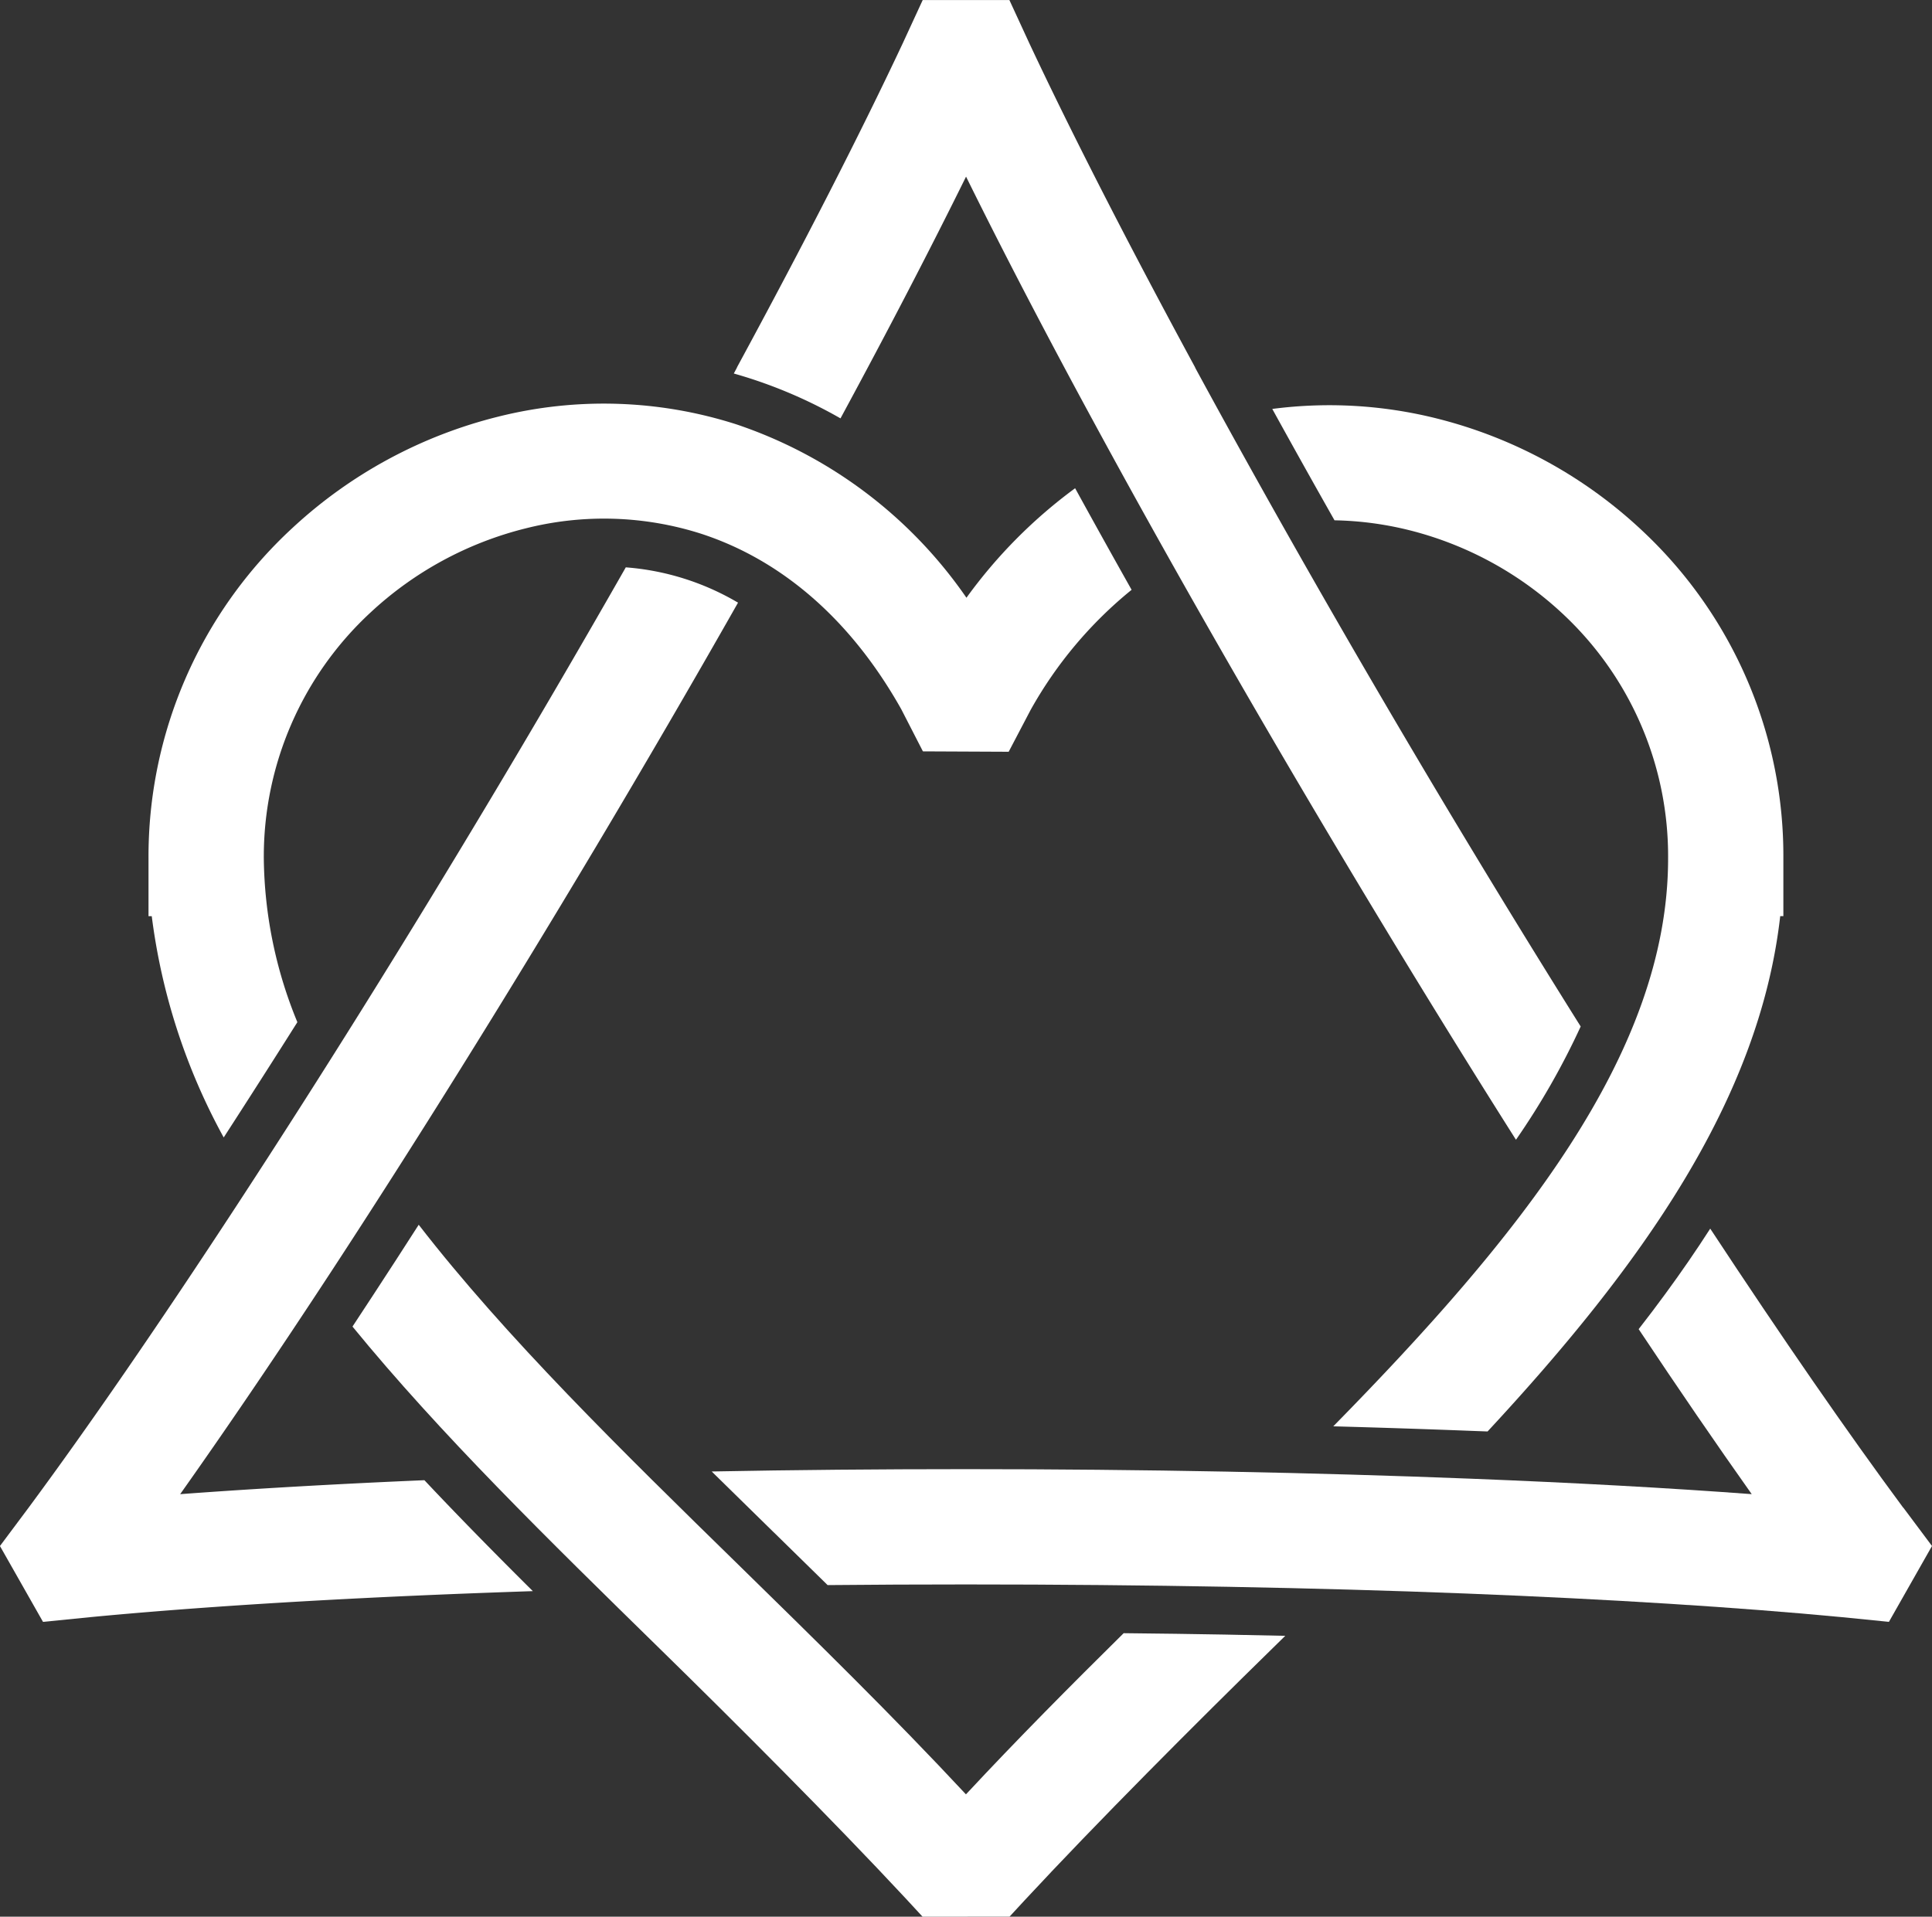 <svg xmlns="http://www.w3.org/2000/svg" width="122.793" height="121.841" viewBox="0 0 122.793 121.841">
  <rect x="0" y="0" width="122.793" height="121.841" fill="#333333" stroke="none"/>
  <g id="Group_523" data-name="Group 523" transform="translate(-172.733 -6375.423)">
    <path id="Path_657" data-name="Path 657" d="M269.082,6447.872c-3.621-5.719-7.42-11.9-11.3-18.406-5.783-9.692-11.038-18.924-15.525-27.2-3.055-5.624-5.789-10.883-8.124-15.615-2.3,4.661-4.986,9.833-7.98,15.367a30.264,30.264,0,0,0-5.7-2.524c-.36-.116-.719-.225-1.081-.328l.2-.374v-.015c4.294-7.923,7.875-14.932,10.54-20.607l1.265-2.743h5.511l1.265,2.743c2.664,5.675,6.245,12.684,10.539,20.607v.015c4.5,8.291,9.7,17.436,15.359,26.927,3.08,5.159,6.145,10.17,9.146,14.955a47.3,47.3,0,0,1-4.112,7.2" fill="#fff" fill-rule="evenodd"/>
    <path id="Path_658" data-name="Path 658" d="M293.708,6471.267l1.818,2.432-2.738,4.822-3-.3c-6.56-.625-14.683-1.139-23.865-1.5-9.418-.369-20.194-.578-31.8-.578q-4.48,0-8.789.041l-3.422-3.355-.023-.02q-1.976-1.935-3.922-3.847c5.247-.1,10.655-.148,16.156-.148,11.289,0,22.183.216,32.084.606,6.549.257,12.561.588,17.861.983-2.261-3.191-4.669-6.708-7.186-10.489q.875-1.121,1.7-2.248,1.512-2.06,2.849-4.141c4.58,6.959,8.744,12.981,12.266,17.74" fill="#fff" fill-rule="evenodd"/>
    <path id="Path_659" data-name="Path 659" d="M210.481,6429.466c-5.819,9.748-11.45,18.761-16.574,26.6-3.44,5.261-6.713,10.086-9.723,14.338,4.665-.347,9.876-.646,15.523-.888,2.212,2.351,4.523,4.7,6.892,7.052q-2.177.073-4.267.154c-9.182.36-17.3.873-23.865,1.5l-3,.3-2.737-4.822,1.817-2.432c3.766-5.091,8.269-11.625,13.229-19.211,5.213-7.97,10.8-16.91,16.431-26.341,2.9-4.855,5.673-9.622,8.3-14.228a16.484,16.484,0,0,1,7.133,2.245c-2.861,5.044-5.929,10.316-9.159,15.734" fill="#fff" fill-rule="evenodd"/>
    <path id="Path_660" data-name="Path 660" d="M267.279,6466.418c9.735-10.487,17.272-21.032,18.6-32.758h.2V6430a28.286,28.286,0,0,0-8.887-20.765,29.553,29.553,0,0,0-13.139-7.21,28.041,28.041,0,0,0-10.457-.607q1.928,3.5,3.955,7.08a21.172,21.172,0,0,1,4.754.629,22.172,22.172,0,0,1,9.848,5.406,21.053,21.053,0,0,1,6.6,15.467v.07c-.038,12.345-9.484,24-21.28,36.021,3.049.083,6.009.181,8.857.292Z" fill="#fff" fill-rule="evenodd"/>
    <path id="Path_661" data-name="Path 661" d="M231.369,6497.264l-1.124-1.217c-4.546-4.882-10.8-11.147-15.609-15.849-7.046-6.9-13.911-13.609-19.5-20.448l1.322-2.014q1.416-2.161,2.887-4.458c5.548,7.165,12.867,14.326,20.416,21.708,4.8,4.7,9.691,9.484,14.365,14.5,3.272-3.512,6.648-6.911,10.024-10.245q3.392.034,6.421.088,1.942.037,3.85.08l-.8.785c-4.87,4.764-11.206,11.112-15.8,16.065l-.923,1Z" fill="#fff" fill-rule="evenodd"/>
    <path id="Path_662" data-name="Path 662" d="M236.842,6423.211l-5.451-.025-1.375-2.678c-3.394-6.039-7.933-9.6-12.732-11.16a20.3,20.3,0,0,0-11.131-.34,22.391,22.391,0,0,0-9.878,5.358A21.133,21.133,0,0,0,189.5,6430a27.986,27.986,0,0,0,2.133,10.4q-2.365,3.749-4.682,7.329a39.525,39.525,0,0,1-4.573-14.067h-.206V6430a28.4,28.4,0,0,1,9.116-20.986,29.751,29.751,0,0,1,13.114-7.106,27.589,27.589,0,0,1,15.111.483,28.975,28.975,0,0,1,14.645,11.03,31.61,31.61,0,0,1,6.907-6.962q1.712,3.119,3.59,6.457a26.388,26.388,0,0,0-6.417,7.633Z" fill="#fff" fill-rule="evenodd"/>
  </g>
</svg>
